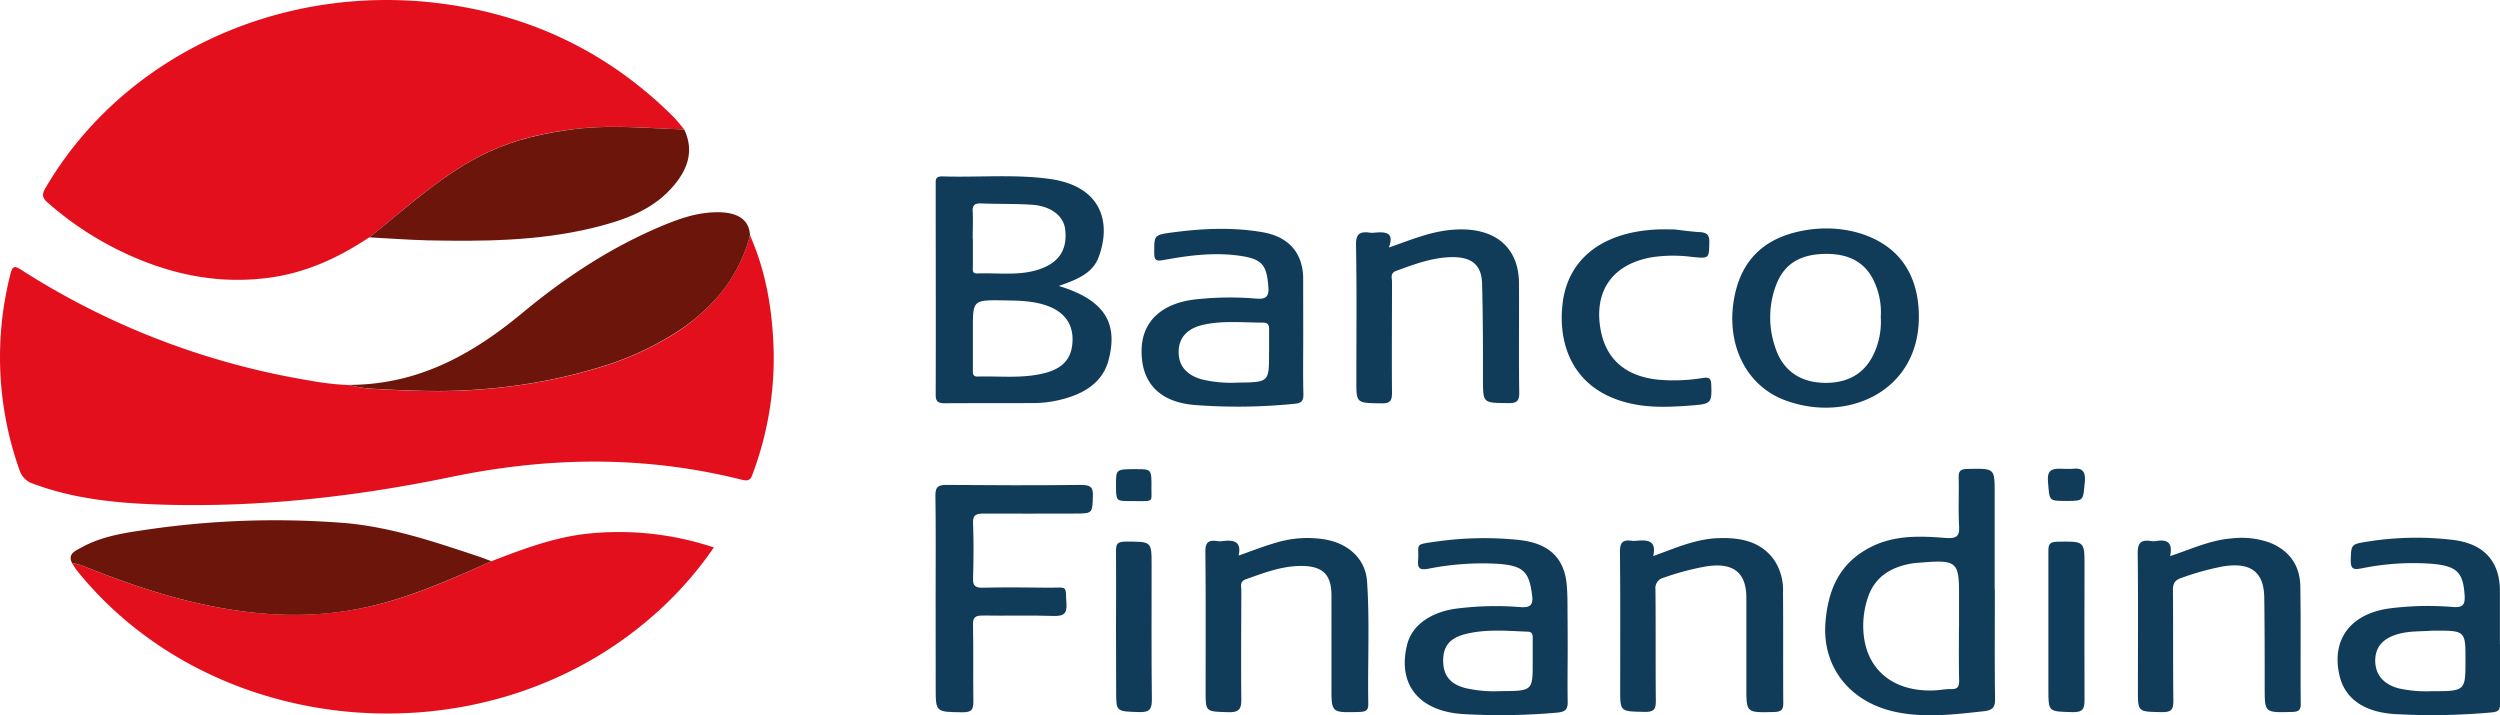 <svg id="Capa_1" data-name="Capa 1" xmlns="http://www.w3.org/2000/svg" viewBox="0 0 698.11 199.71"><path d="M209.43,143c4.36,9.86,6.14,20.19,6.56,30.78a91.84,91.84,0,0,1-5.72,35.58c-.5,1.36-.72,2.5-3.1,1.9-27-6.79-53.86-6.45-81.11-.8-27,5.58-54.36,8.67-82.12,7.7-11.79-.42-23.46-1.61-34.55-5.75a5.85,5.85,0,0,1-3.92-3.79,94,94,0,0,1-2.55-54.83c.6-2.37,1.22-2.29,3.12-1.08a213.43,213.43,0,0,0,80.3,30.82,76.74,76.74,0,0,0,11,1.28,45.45,45.45,0,0,0,5.55,1c10.29.56,20.54,1.11,30.89.26a152.23,152.23,0,0,0,35-6.59,83.67,83.67,0,0,0,21.1-10C199.72,162.69,206.54,154.06,209.43,143Z" transform="translate(0 -77.29)" fill="#e30f1c"/><path d="M103.11,143.57c-8.59,5.7-17.77,10-28.47,11.34-13.16,1.66-25.52-.71-37.39-5.86a90.82,90.82,0,0,1-24-15.24c-1.45-1.24-1.58-2.24-.61-3.91,21.54-37,65.58-57.56,110.86-51.58,25.45,3.37,46.76,14,64.26,31.3,1.21,1.19,2.22,2.55,3.32,3.83-10.19-.35-20.35-1.4-30.57-.12-8.39,1-16.5,2.85-24.09,6.38C123.64,125.66,113.84,135.16,103.11,143.57Z" transform="translate(0 -77.29)" fill="#e30f1c"/><path d="M137.25,234c8.66-3.34,17.33-6.65,26.76-7.68a84,84,0,0,1,35.33,3.84,101.78,101.78,0,0,1-19.44,21.16c-46.92,38.79-120.7,32-158.33-14.61-.56-.69-1-1.47-1.49-2.21a19.5,19.5,0,0,1,2.71.67c11.31,4.55,22.8,8.58,34.87,11.1,14.38,3,28.75,3.81,43.28.85C113.84,244.57,125.52,239.25,137.25,234Z" transform="translate(0 -77.29)" fill="#e30f1c"/><path d="M137.25,234c-11.73,5.22-23.41,10.51-36.27,13.12-14.53,3-28.9,2.16-43.28-.85-12.07-2.52-23.56-6.55-34.87-11.1a19.5,19.5,0,0,0-2.71-.67c-1.36-2.63,1.11-3.47,2.71-4.37,5.07-2.82,10.84-3.86,16.57-4.7a246.57,246.57,0,0,1,56.87-2.09c13.14,1.14,25.39,5.38,37.68,9.44C135.07,233.18,136.15,233.62,137.25,234Z" transform="translate(0 -77.29)" fill="#6c150a"/><path d="M209.43,143c-2.89,11.11-9.71,19.74-19.6,26.44a83.67,83.67,0,0,1-21.1,10,152.23,152.23,0,0,1-35,6.59c-10.35.85-20.6.3-30.89-.26a45.45,45.45,0,0,1-5.55-1c19.54,0,34.68-8.56,48.7-20.19,11.83-9.81,24.79-18.39,39.46-24.45,5-2.06,10.14-3.75,15.73-3.56C205.06,136.7,209.2,138,209.43,143Z" transform="translate(0 -77.29)" fill="#6c150a"/><path d="M103.11,143.57c10.73-8.4,20.53-17.9,33.31-23.85,7.59-3.53,15.7-5.33,24.09-6.38,10.22-1.28,20.38-.23,30.57.12,3,6.34.67,11.77-3.74,16.57-5.79,6.31-13.88,9-22.23,11-15,3.57-30.31,3.7-45.65,3.38C114,144.27,108.56,143.85,103.11,143.57Z" transform="translate(0 -77.29)" fill="#6c150a"/><path d="M295.67,157.14c12.55,3.83,16.67,10.15,13.9,20.66-1.23,4.77-4.56,7.85-9.23,9.77a32.14,32.14,0,0,1-11.79,2.27c-8.21.06-16.42,0-24.63.06-2,0-2.64-.5-2.63-2.38.06-19.53,0-39.07,0-58.6,0-1.21-.24-2.44,1.87-2.37,10,.32,20-.66,29.94.7,14.58,2,17.35,12.26,13.63,22C305,153.7,300.65,155.39,295.67,157.14Zm-24,14.61v8.89c0,.89-.08,1.84,1.37,1.8,6.28-.17,12.63.62,18.8-1,5.08-1.34,7.4-4.08,7.65-8.72s-2-8.07-6.63-9.88c-4.05-1.58-8.35-1.6-12.61-1.67-8.58-.13-8.58-.06-8.58,8Zm0-27.84v7.88c0,.81-.31,1.92,1.23,1.86,5.88-.23,11.87.78,17.61-1.26,5.35-1.9,7.63-5.58,6.91-11.19-.48-3.64-4-6.38-9.22-6.73-4.72-.32-9.48-.18-14.22-.37-1.93-.08-2.44.59-2.36,2.26.13,2.51,0,5,0,7.55Z" transform="translate(0 -77.29)" fill="#103c5a"/><path d="M557.05,242c0,10.21-.09,20.42.06,30.62,0,2.25-.79,3-3.06,3.27-8.15.89-16.32,1.92-24.48.25-13.15-2.7-20.86-12.76-19.81-25.2.76-9,3.89-16.68,13.16-21.14,6.44-3.1,13.39-2.85,20.25-2.3,3.31.26,4.06-.5,3.89-3.39-.25-4.48,0-9-.11-13.49-.06-1.89.61-2.37,2.62-2.39C557,208.11,557,208,557,215v27Zm-10,10.48v-9.54c0-8.73-.76-9.35-10.47-8.57-1,.08-1.91.13-2.84.29-6.1,1.06-10.4,4-12.22,9.71a24.8,24.8,0,0,0-1.2,8.76c.47,11,8.27,17.59,20.22,16.93,1.42-.08,2.85-.39,4.26-.34,2,.06,2.3-.85,2.28-2.43-.12-4.93-.06-9.87-.06-14.81Z" transform="translate(0 -77.29)" fill="#103c5a"/><path d="M437.77,257.89c0,5.16-.09,10.32,0,15.47,0,2.1-.7,2.72-3,2.93a177.69,177.69,0,0,1-26,.41c-12.62-.72-18.66-8.38-15.8-19.54,1.38-5.37,6.77-9.15,14.36-10a86.39,86.39,0,0,1,17.09-.35c2.78.22,3.77-.45,3.42-3.23-.84-6.79-2.48-8.4-10-8.87a76.83,76.83,0,0,0-18.78,1.36c-2.29.42-3.25.22-3.07-2.21.35-4.76-1.33-4.46,5-5.33a94.48,94.48,0,0,1,23.1-.47c8.28.89,12.69,4.87,13.4,12.44.28,3,.21,5.92.24,8.88S437.76,255,437.77,257.89ZM428,262v-6.57c0-1-.12-1.71-1.46-1.75-5.92-.23-11.87-.79-17.67.76-4.21,1.14-5.94,3.53-5.87,7.54s2,6.32,6.14,7.44a36,36,0,0,0,9.87.86C428,270.23,428,270.24,428,262Z" transform="translate(0 -77.29)" fill="#103c5a"/><path d="M698.11,257.24v16.45c0,1.45-.07,2.32-2.16,2.52a183.22,183.22,0,0,1-26.71.51c-9-.44-14.4-4.27-15.93-10.72-2.41-10.22,3.17-17.54,14.46-18.88a84.8,84.8,0,0,1,17.08-.34c2.56.21,3.54-.36,3.39-3-.37-6.62-2.06-8.47-9.33-9.07a72,72,0,0,0-19.48,1.3c-2.37.45-3,.08-3-2.22.14-4.52,0-4.54,5-5.31a86.32,86.32,0,0,1,23.43-.44c8.51,1,13,5.72,13.22,13.7v15.47ZM679,253.41c-2.76.24-6.24,0-9.58,1-4.14,1.23-6.19,3.7-6.15,7.47s2.3,6.5,6.5,7.62a35,35,0,0,0,9.19.8c9.51,0,9.51,0,9.51-8.82,0-8.15,0-8.15-9.47-8.07Z" transform="translate(0 -77.29)" fill="#103c5a"/><path d="M363.92,171c0,5.48-.09,11,.05,16.46,0,1.85-.62,2.43-2.54,2.59a157.44,157.44,0,0,1-28.14.31c-9.67-.93-14.6-6.27-14.51-15.22.09-8.29,5.88-13.51,16.07-14.35a87.25,87.25,0,0,1,15.67-.14c2.67.26,3.87-.25,3.67-3.08-.47-6.62-1.8-8.11-9.07-9-6.82-.79-13.54.11-20.19,1.33-2.17.4-2.61,0-2.62-2,0-5-.11-5,5.26-5.73,8.4-1.1,16.82-1.48,25.19,0,7,1.28,10.81,5.56,11.14,12.22v.66Zm-9.53,4.61v-6.23c0-1.1-.15-2-1.65-2-5.68,0-11.4-.65-17,.67-4.19,1-6.45,3.5-6.6,7.15-.17,4,2,6.74,6.35,8a35.08,35.08,0,0,0,10.21.93c8.67-.1,8.67-.14,8.67-8.22A.4.4,0,0,1,354.39,175.64Z" transform="translate(0 -77.29)" fill="#103c5a"/><path d="M535.83,165.68c.08,20.88-19.91,29.85-37.33,23.39-10.85-4-16.48-15.47-14.31-28.13,1.66-9.66,7-16.36,17.61-18.89,11.43-2.73,23.2.45,29.08,7.8C534.15,153.93,535.83,159.32,535.83,165.68Zm-10.64.08a20.05,20.05,0,0,0-1.4-8.8c-2.22-5.81-6.7-8.71-13.48-8.77-7.39-.06-12,2.63-14.31,8.6a25.61,25.61,0,0,0-.41,17.1c2.06,6.78,7,10.28,14.15,10.31s12-3.34,14.33-10.12A21.37,21.37,0,0,0,525.19,165.76Z" transform="translate(0 -77.29)" fill="#103c5a"/><path d="M461.66,232.57c6.17-2.23,11.76-4.75,18-5s12.09.83,15.85,6.22a15.15,15.15,0,0,1,2.39,8.83c.08,10.31,0,20.63.07,30.94,0,1.76-.37,2.49-2.52,2.55-7.79.19-7.79.28-7.79-6.87v-25c0-7.14-3.7-10-11.36-8.76a72.78,72.78,0,0,0-11.61,3.09,3,3,0,0,0-2.41,3.36c.1,10.31,0,20.63.1,30.95,0,2.29-.31,3.27-3.21,3.2-6.74-.16-6.74,0-6.74-6.2,0-12.84.07-25.68-.07-38.52,0-2.5.72-3.46,3.38-3.05a4.79,4.79,0,0,0,1.07,0C460,228,462.65,228.11,461.66,232.57Z" transform="translate(0 -77.29)" fill="#103c5a"/><path d="M387.83,146.42c6.3-2.21,11.87-4.58,18.17-5,11.22-.78,18.11,4.7,18.17,15s-.08,20.42.07,30.63c0,2.43-.87,2.85-3.24,2.81-6.88-.09-6.85,0-6.89-6.34,0-9,0-18-.25-27-.12-5.24-2.88-7.53-8.57-7.42-5.45.11-10.4,2-15.39,3.82-1.78.63-1.19,2-1.19,3.08,0,10.32-.1,20.64,0,31,0,2.29-.6,3-3.13,2.92-6.82-.11-6.83,0-6.83-6.34,0-12.63.14-25.25-.09-37.87-.06-3.07,1-3.88,3.94-3.44a4.79,4.79,0,0,0,1.07,0C386.74,142,389.5,142,387.83,146.42Z" transform="translate(0 -77.29)" fill="#103c5a"/><path d="M345.87,232.43c3.58-1.25,6.72-2.51,10-3.46a30.3,30.3,0,0,1,14.4-1c6.56,1.25,11.08,5.59,11.48,11.74.76,11.4.13,22.81.34,34.22,0,1.81-.78,2.12-2.54,2.17-7.75.21-7.75.26-7.75-6.86V243.56c0-6.07-2.65-8.41-9.16-8.22-5.19.16-9.91,2-14.68,3.69-1.84.65-1.33,1.87-1.33,3,0,10.2-.12,20.4,0,30.6,0,2.63-.58,3.62-3.66,3.53-6.3-.19-6.31,0-6.31-5.88,0-12.94.07-25.89-.07-38.84,0-2.43.6-3.49,3.32-3.05a4.83,4.83,0,0,0,1.42,0C344.43,228,346.79,228.39,345.87,232.43Z" transform="translate(0 -77.29)" fill="#103c5a"/><path d="M261.27,244.24c0-9.55.08-19.1-.06-28.65,0-2.35.75-2.92,3.21-2.89,12.5.11,25,.14,37.49,0,2.82,0,3.35.82,3.27,3.17-.16,4.82,0,4.83-5.37,4.83-8.33,0-16.67.06-25,0-2.17,0-3.19.29-3.09,2.64.2,5.15.16,10.32,0,15.47-.06,2,.54,2.64,2.77,2.59,6.19-.14,12.38-.08,18.57,0,5.22,0,4.42-.78,4.74,4.42.17,2.73-.62,3.57-3.67,3.47-6.53-.23-13.09,0-19.63-.12-2.19,0-2.83.51-2.79,2.56.14,7.14,0,14.27.1,21.41,0,2.12-.33,3.08-3,3.05-7.52-.09-7.52,0-7.52-6.82Q261.26,256.76,261.27,244.24Z" transform="translate(0 -77.29)" fill="#103c5a"/><path d="M606,232.57c6.06-2,11.26-4.48,17.16-4.93A23.3,23.3,0,0,1,634,228.89c5.58,2.3,8.25,6.62,8.35,12.05.19,11,0,22,.12,32.94,0,1.76-.64,2.17-2.46,2.22-7.61.19-7.59.25-7.61-6.68,0-8.45,0-16.91-.12-25.36-.13-7.12-3.86-9.85-11.54-8.6a75,75,0,0,0-11.58,3.21c-1.9.62-2.39,1.63-2.38,3.42.1,10.32,0,20.64.12,31,0,2.55-.79,3.11-3.41,3.06C597,276,597,276.15,597,270c0-12.74.09-25.48-.06-38.21,0-2.72.72-3.89,3.72-3.42a4.9,4.9,0,0,0,1.43,0C605.34,227.81,606.76,228.93,606,232.57Z" transform="translate(0 -77.29)" fill="#103c5a"/><path d="M467.49,141.35c1.94.21,4.52.61,7.12.75,2.08.12,2.76.82,2.71,2.83-.1,4.59,0,4.6-5,4.08a40.52,40.52,0,0,0-11,.11c-10.89,1.87-16.2,9.26-14.42,19.88,1.45,8.66,7.12,13.54,16.67,14.36a49.45,49.45,0,0,0,11.72-.49c1.87-.3,2.5-.07,2.57,1.82.18,5.17,0,5.41-5.6,5.83-5.22.39-10.47.67-15.63-.29-16.92-3.14-21.79-16.11-20.26-28.39,1.56-12.5,11.4-19.86,26.58-20.48C464.2,141.3,465.52,141.35,467.49,141.35Z" transform="translate(0 -77.29)" fill="#103c5a"/><path d="M572,252.05c0-7,0-14,0-21,0-1.77.4-2.45,2.53-2.49,7.56-.12,7.56-.21,7.56,6.72,0,12.5-.07,25,0,37.5,0,2.43-.43,3.45-3.44,3.37-6.64-.2-6.65,0-6.65-6.28Z" transform="translate(0 -77.29)" fill="#103c5a"/><path d="M311.64,252.18c0-7,.07-14,0-21,0-1.86.26-2.64,2.62-2.65,7.32,0,7.32-.12,7.32,6.56,0,12.5-.07,25,.07,37.49,0,2.57-.45,3.67-3.62,3.56-6.35-.23-6.35-.05-6.35-5.83Q311.67,261.22,311.64,252.18Z" transform="translate(0 -77.29)" fill="#103c5a"/><path d="M578.24,208.23c1.55-.08,4.38-.81,3.93,3.68-.53,5.23-.13,5.27-5.29,5.26-4.9,0-4.55,0-5-5.52C571.53,207.29,574.46,208.31,578.24,208.23Z" transform="translate(0 -77.29)" fill="#103c5a"/><path d="M311.64,212.57c0-4.28,0-4.28,5.72-4.27,4.19,0,4.24,0,4.17,5.4,0,4.22.82,3.45-6.3,3.51C311.64,217.19,311.64,217.16,311.64,212.57Z" transform="translate(0 -77.29)" fill="#103c5a"/></svg>